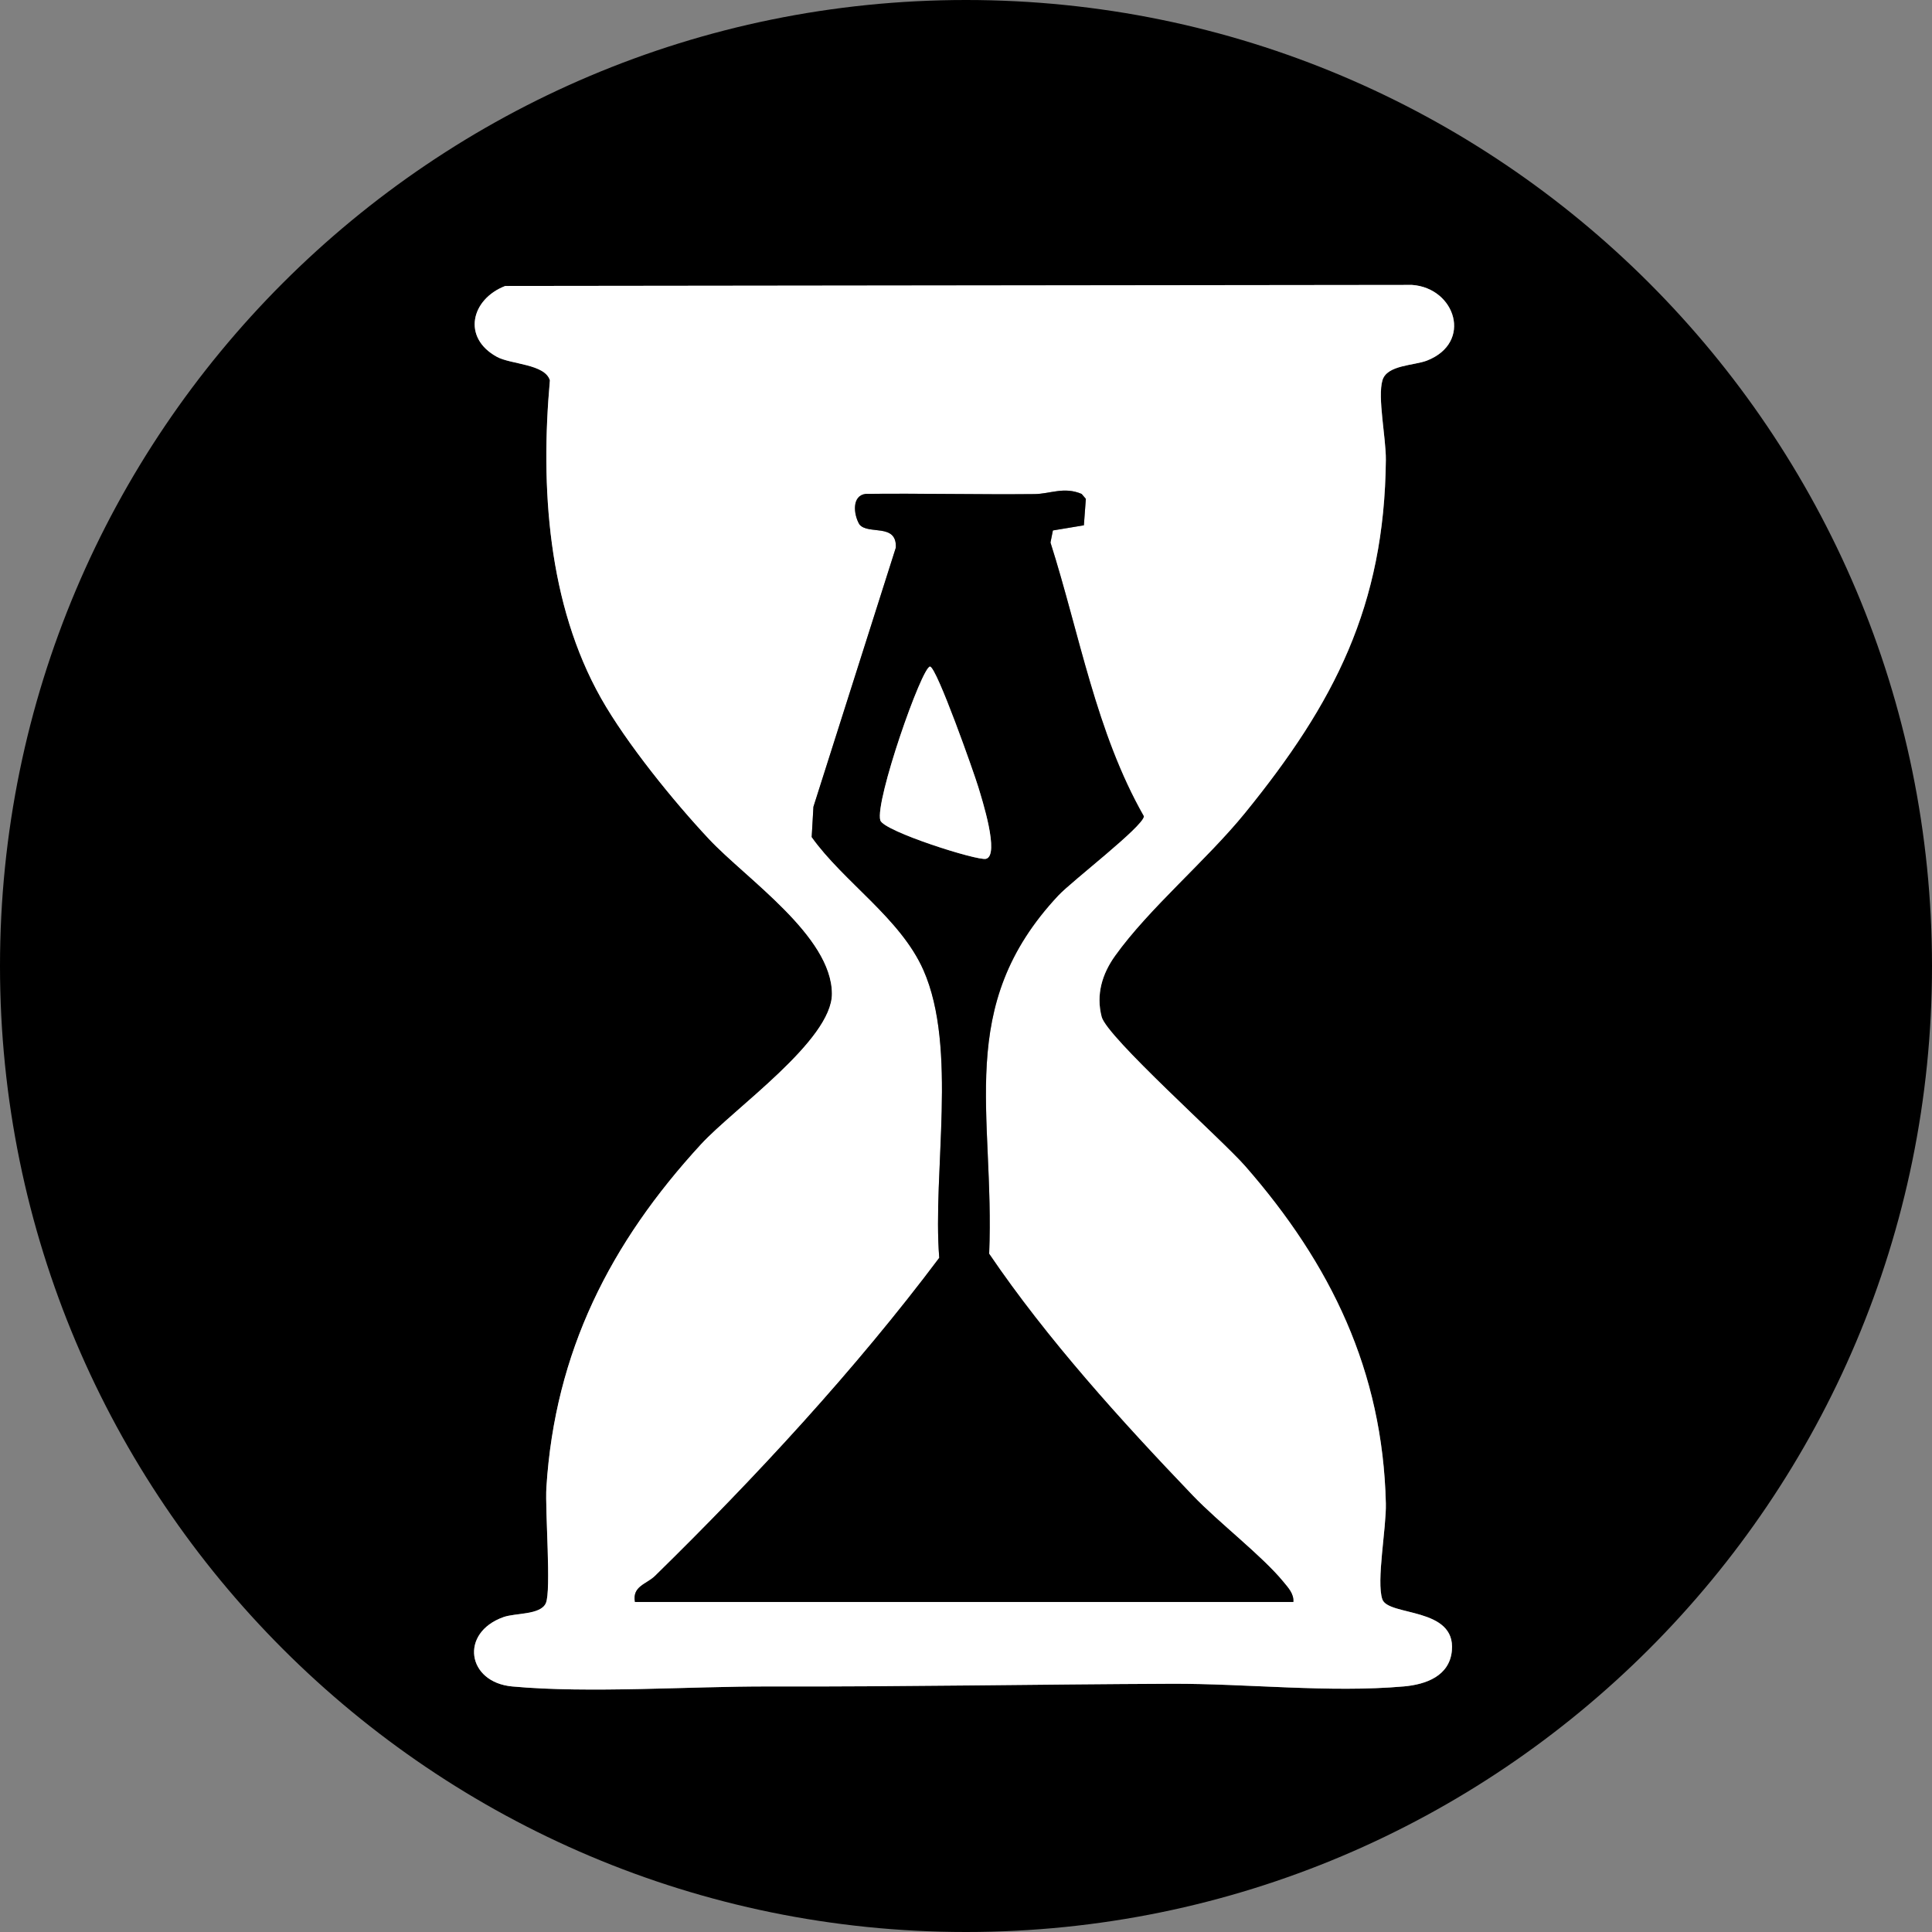 <?xml version="1.0" encoding="UTF-8"?>
<svg id="Calque_2" data-name="Calque 2" xmlns="http://www.w3.org/2000/svg" viewBox="0 0 480.76 480.76">
  <rect x="0" y="0" width="480.76" height="480.76" fill="#808080" stroke="none"/>
  <defs>
    <style>
      .cls-1 {
        fill: #fff;
      }
    </style>
  </defs>
  <g id="Calque_2-2" data-name="Calque 2">
    <g>
      <path d="M480.76,240.38c0,132.76-107.62,240.38-240.38,240.38S0,373.14,0,240.38,107.62,0,240.38,0s240.38,107.62,240.38,240.38ZM125.74,71.16c-8.5,3.28-10.82,12.85-2.07,17.64,3.48,1.9,11.95,1.74,13.18,5.84-2.38,26.5-.52,55.66,12.74,79.13,6.29,11.14,18.06,25.67,26.88,35.06,9.3,9.91,30.52,24.1,30.56,38.45.03,11.59-24.33,28.51-32.56,37.45-22.59,24.54-36.36,51.62-38.49,85.39-.36,5.75,1.25,25.74-.14,28.82s-7.53,2.38-10.54,3.46c-10.98,3.91-9.09,16.23,2.18,17.26,19.29,1.77,44.05-.06,64.03,0,33.05.09,66.75-.54,100.03-.67,18.65-.07,39.34,2.29,57.82.66,5.47-.48,11.36-2.57,11.94-8.91,1.01-10.93-15.87-8.5-17.31-12.78-1.53-4.5,1.02-17.75.88-23.86-.78-32.94-13.69-59.55-34.98-83.9-5.78-6.61-34.43-32.09-35.74-37.18-1.44-5.55.13-10.68,3.33-15.16,8.47-11.85,22.78-23.79,32.36-35.58,22.23-27.35,34.69-51.52,35.03-87.84.05-5.49-2.11-15.58-.84-19.83,1.14-3.82,7.85-3.62,11.09-4.89,11.45-4.5,7.05-18.08-3.74-18.82l-225.62.26Z"/>
      <path class="cls-1" d="M125.74,71.16l225.62-.26c10.79.74,15.19,14.32,3.74,18.82-3.24,1.27-9.95,1.07-11.09,4.89-1.27,4.25.89,14.35.84,19.83-.34,36.32-12.8,60.49-35.03,87.84-9.58,11.79-23.88,23.72-32.36,35.58-3.2,4.48-4.77,9.61-3.33,15.16,1.32,5.09,29.96,30.56,35.74,37.18,21.29,24.35,34.2,50.96,34.98,83.9.15,6.11-2.4,19.35-.88,23.86,1.45,4.28,18.32,1.85,17.31,12.78-.58,6.33-6.47,8.42-11.94,8.91-18.48,1.63-39.17-.73-57.82-.66-33.28.13-66.98.76-100.03.67-19.98-.06-44.74,1.77-64.03,0-11.27-1.03-13.16-13.35-2.18-17.26,3.01-1.07,9.22-.52,10.54-3.46,1.39-3.08-.22-23.07.14-28.82,2.13-33.76,15.9-60.84,38.49-85.39,8.24-8.95,32.6-25.86,32.56-37.45-.04-14.35-21.26-28.54-30.56-38.45-8.81-9.39-20.59-23.92-26.88-35.06-13.26-23.48-15.12-52.63-12.74-79.13-1.23-4.09-9.7-3.94-13.18-5.84-8.75-4.79-6.43-14.36,2.07-17.64ZM158,398.63h163.84c.18-2.03-1.3-3.57-2.48-5.01-5.28-6.45-16.07-14.71-22.52-21.44-17.82-18.6-36.28-38.96-50.69-60.2,1.45-34.92-8.76-61.48,17.24-89.2,3.36-3.58,20.95-17.03,21.26-19.65-11.92-20.94-15.98-45.31-23.24-68.13l.6-3.01,7.71-1.28.49-6.58-1.05-1.23c-4.39-1.87-7.82,0-11.71.04-14,.14-28-.2-42-.05-3.52.4-3.07,5.11-1.59,7.59,2.17,2.71,9.35-.43,9.07,5.78l-20.51,64.5-.43,7.52c7.92,11.15,22.12,20.22,27.81,33.13,8.56,19.42,2.23,50.32,3.93,71.58-20.87,27.82-45.81,54.76-70.71,79.15-2.11,2.07-5.74,2.55-5.01,6.48Z"/>
      <path d="M158,398.63c-.73-3.93,2.9-4.41,5.01-6.48,24.9-24.39,49.84-51.33,70.71-79.15-1.7-21.26,4.63-52.16-3.93-71.58-5.69-12.91-19.88-21.98-27.81-33.13l.43-7.52,20.51-64.5c.27-6.21-6.91-3.07-9.07-5.78-1.48-2.49-1.93-7.2,1.59-7.59,14-.15,28,.19,42,.05,3.89-.04,7.32-1.91,11.71-.04l1.05,1.23-.49,6.58-7.71,1.28-.6,3.01c7.26,22.83,11.32,47.19,23.24,68.13-.32,2.62-17.9,16.07-21.26,19.65-26,27.71-15.8,54.27-17.24,89.2,14.42,21.24,32.88,41.6,50.69,60.2,6.45,6.73,17.24,14.99,22.52,21.44,1.18,1.44,2.66,2.98,2.48,5.01h-163.84ZM231.43,165.88c-2.02-.04-13.78,33.58-12.37,38.27.9,2.73,24.12,10.09,26.28,9.57,3.51-.86-1.03-14.97-1.91-17.89-1.03-3.43-10.38-29.91-12-29.94Z"/>
      <path class="cls-1" d="M231.43,165.88c1.62.03,10.97,26.51,12,29.94.88,2.92,5.42,17.03,1.91,17.89-2.15.53-25.38-6.84-26.28-9.57-1.41-4.68,10.35-38.31,12.37-38.27Z"/>
    </g>
  </g>
</svg>